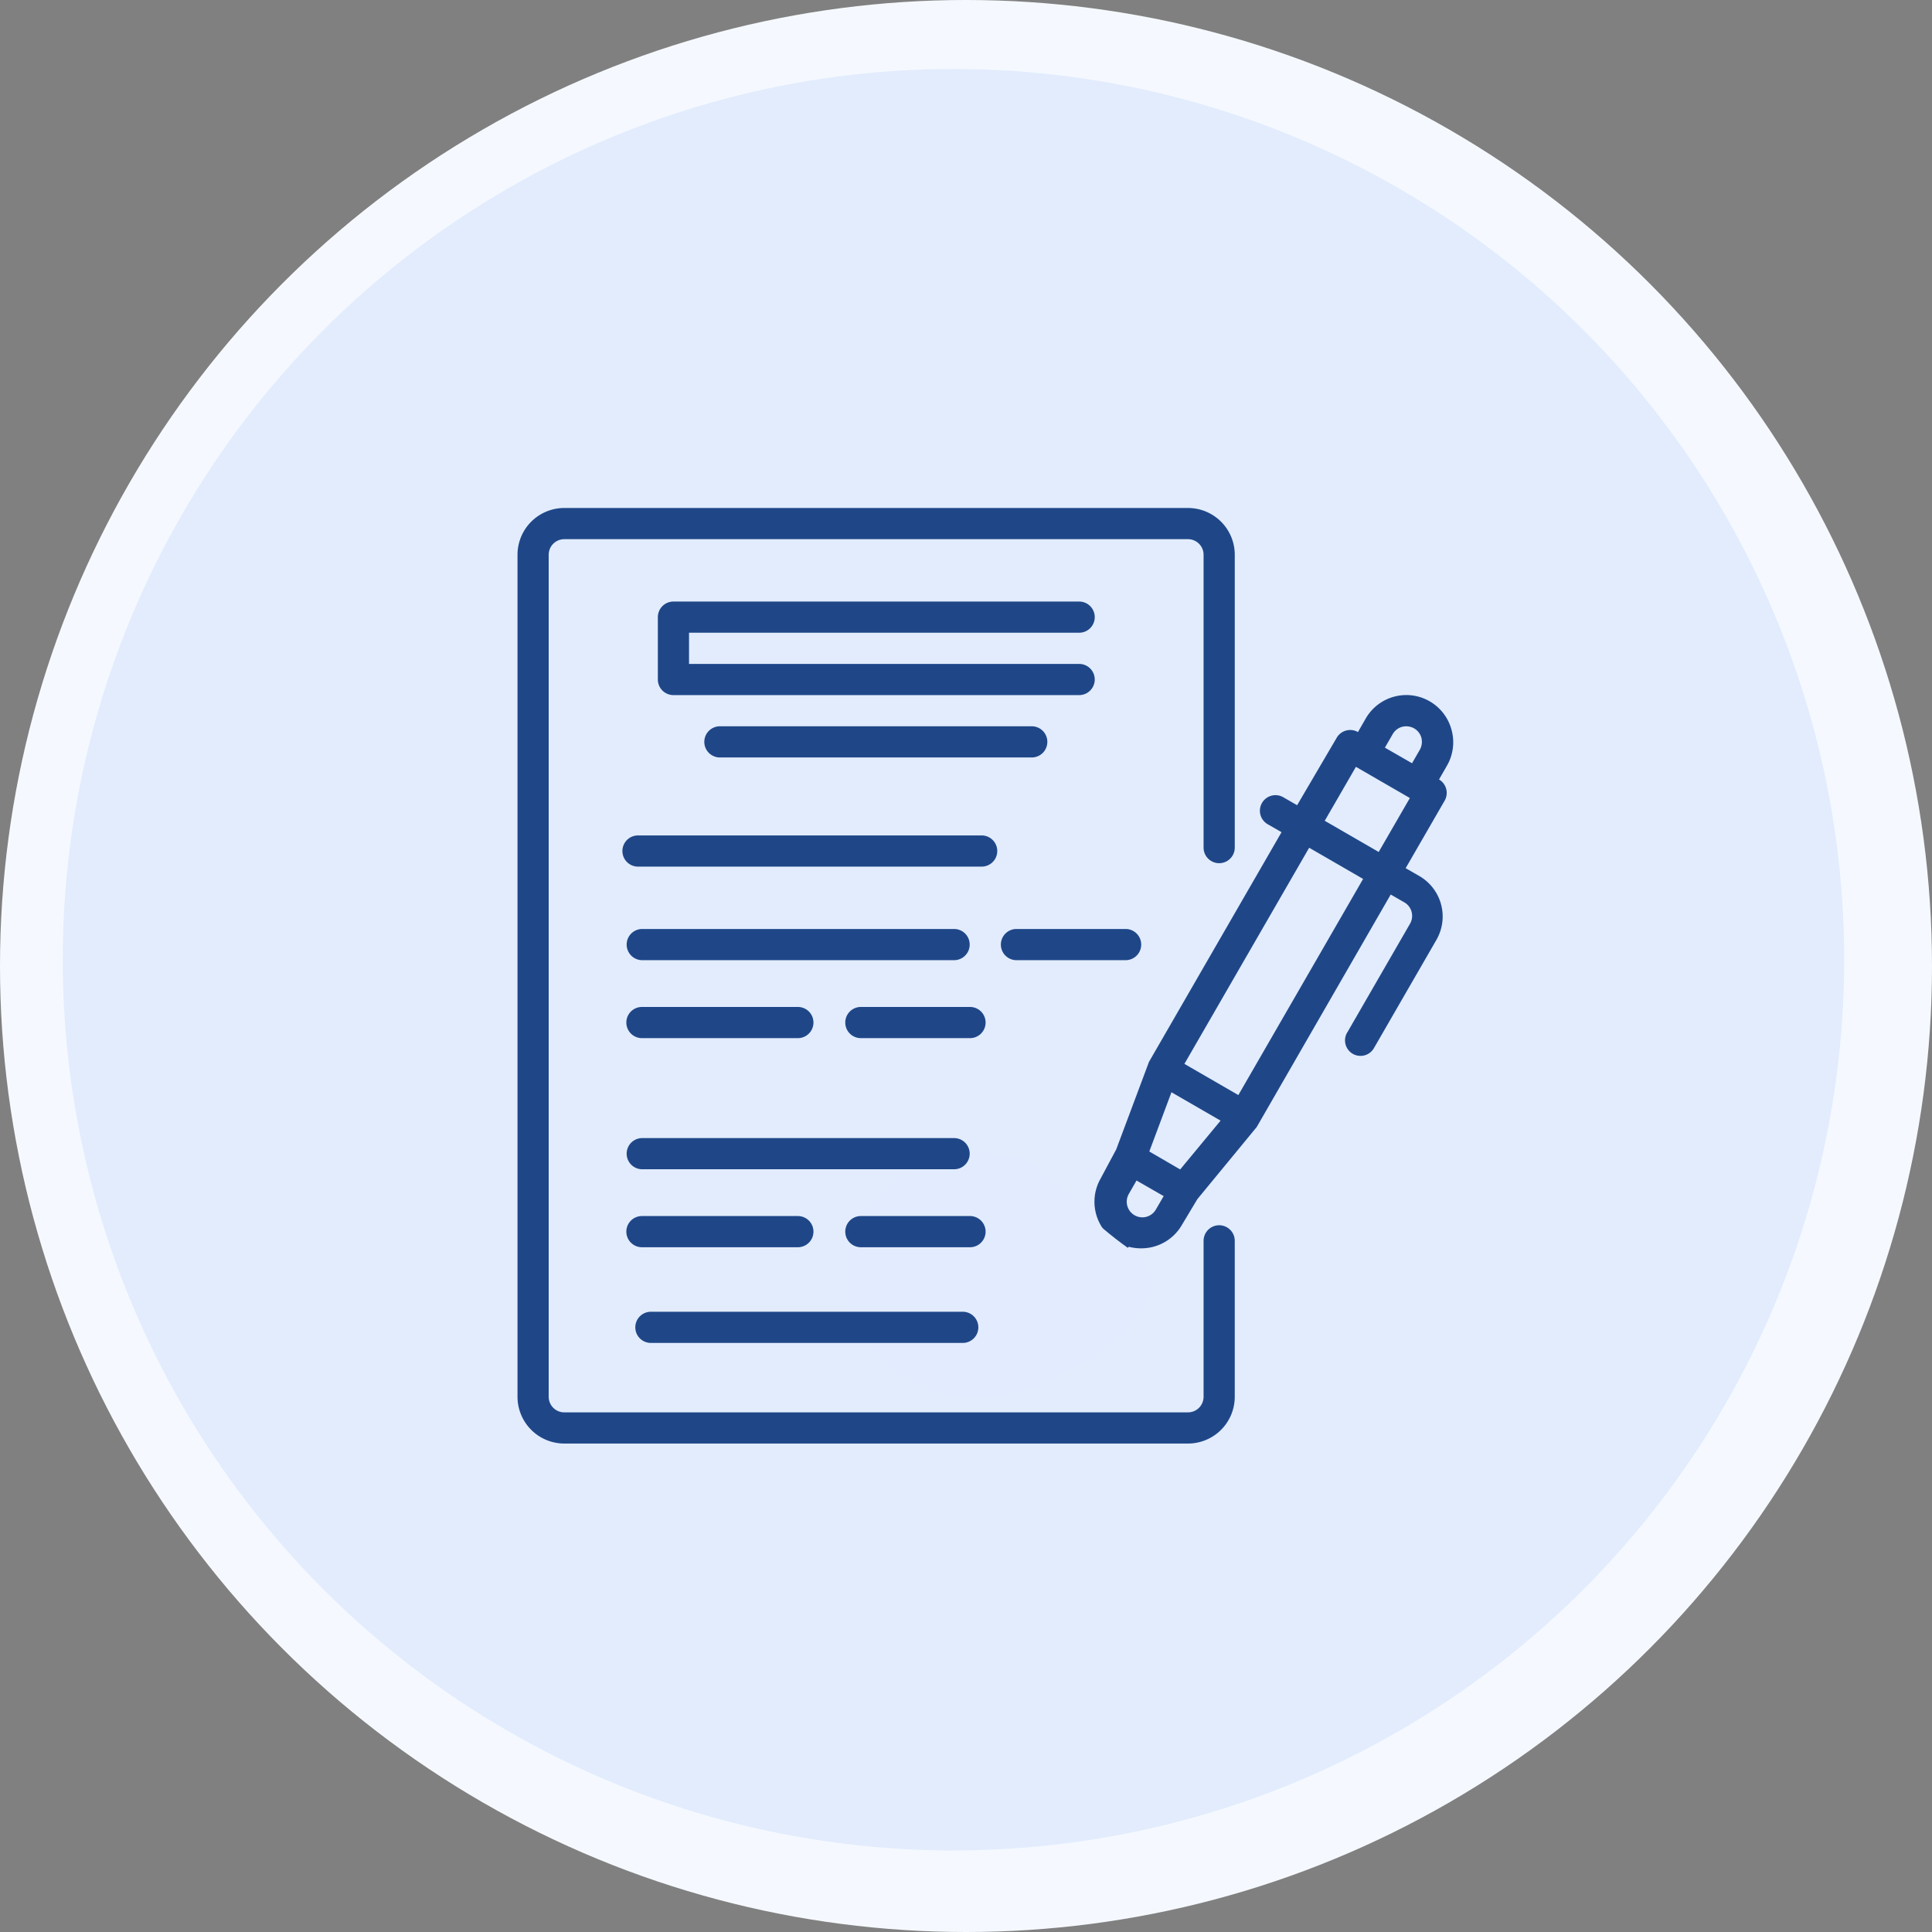 <svg xmlns="http://www.w3.org/2000/svg" width="308" height="308" viewBox="0 0 308 308">
  <rect x="0" y="0" width="308" height="308" fill="#808080" stroke="none"/>
  <g id="Group_1058" data-name="Group 1058" transform="translate(-462 -902.508)">
    <circle id="Ellipse_60" data-name="Ellipse 60" cx="154" cy="154" r="154" transform="translate(462 902.508)" fill="#f5f9ff"/>
    <circle id="Ellipse_61" data-name="Ellipse 61" cx="142" cy="142" r="142" transform="translate(472 913.508)" fill="#e2ecfd"/>
    <g id="contract" transform="translate(544.502 983.492)">
      <path id="Path_6063" data-name="Path 6063" d="M281.291,101.544a7.462,7.462,0,0,0-13.672-1.79l-1.243,2.163a2.486,2.486,0,0,0-3.38.9l-6.314,10.762-2.163-1.243a2.484,2.484,0,1,0-2.486,4.3l2.163,1.243L233.068,154.49l-5.22,13.946-2.486,4.647a7.458,7.458,0,0,0,.4,8.054L220.167,188l-1.566-3.926a4.972,4.972,0,0,0-8.875-.7l-.895,1.516-.845-9.943a4.972,4.972,0,0,0-9.67-1.168L192.2,192.125a2.485,2.485,0,0,0,1.566,3.133,2.151,2.151,0,0,0,.771.2,2.486,2.486,0,0,0,2.362-1.69l6.089-18.345.87,10.091a4.972,4.972,0,0,0,9.222,2.139l.92-1.517,1.541,3.9a4.971,4.971,0,0,0,8.5,1.267l5.792-7.332a7.657,7.657,0,0,0,1.964.249,7.458,7.458,0,0,0,6.487-3.68l2.486-4.151,9.471-11.509L271.6,127.818l2.163,1.243a2.492,2.492,0,0,1,.92,3.406l-9.943,17.227a2.468,2.468,0,1,0,4.2,2.585l9.943-17.227a7.455,7.455,0,0,0-2.735-10.192l-2.163-1.243,6.214-10.763a2.487,2.487,0,0,0-.895-3.38l1.243-2.163A7.455,7.455,0,0,0,281.291,101.544Zm-9.371.7a2.485,2.485,0,0,1,1.517-1.168,2.61,2.61,0,0,1,1.889.249,2.488,2.488,0,0,1,1.169,1.516,2.61,2.61,0,0,1-.249,1.889L275,106.888l-4.326-2.486Zm-33.881,69.4-1.243-.721-3.679-2.139,3.53-9.445,7.83,4.524Zm-7.457,7.183a2.484,2.484,0,0,1-.745-3.256l1.243-2.162,4.325,2.486-1.243,2.137a2.485,2.485,0,0,1-3.579.8Zm16.729-19.04-8.6-4.971L258.6,120.361l8.6,4.971Zm22.372-38.754-8.6-4.972,4.972-8.6,8.6,4.971Zm0,0" transform="translate(-132.395 -66.196)" fill="#1f4788"/>
      <path id="Path_6066" data-name="Path 6066" d="M139.115,53.011a2.486,2.486,0,1,0,0-4.971H74.486A2.486,2.486,0,0,0,72,50.525v9.943a2.485,2.485,0,0,0,2.486,2.486h64.629a2.486,2.486,0,1,0,0-4.971H76.971V53.011Zm0,0" transform="translate(-49.628 -33.125)" fill="#1f4788"/>
      <path id="Path_6067" data-name="Path 6067" d="M98.486,112.039a2.486,2.486,0,1,0,0,4.971H148.2a2.486,2.486,0,0,0,0-4.971Zm0,0" transform="translate(-66.171 -77.239)" fill="#1f4788"/>
      <path id="Path_6068" data-name="Path 6068" d="M185.172,168.039H130.486a2.486,2.486,0,1,0,0,4.971h54.687a2.486,2.486,0,1,0,0-4.971Zm0,0" transform="translate(-111.228 -115.838)" fill="#1f4788"/>
      <path id="Path_6069" data-name="Path 6069" d="M110.686,218.525a2.486,2.486,0,0,0-2.486-2.486H58.486a2.486,2.486,0,0,0,0,4.972H108.2A2.485,2.485,0,0,0,110.686,218.525Zm0,0" transform="translate(-38.6 -148.924)" fill="#1f4788"/>
      <path id="Path_6074" data-name="Path 6074" d="M21.054,0C32.682,0,32.807,6.468,45.2,15.3S32.682,39.1,21.054,39.1,0,30.348,0,19.55,9.426,0,21.054,0Z" transform="translate(52.335 102.826)" fill="#e2ecfe"/>
      <path id="Path_6075" data-name="Path 6075" d="M110.686,218.525a2.486,2.486,0,0,0-2.486-2.486H58.486a2.486,2.486,0,0,0,0,4.972H108.2A2.485,2.485,0,0,0,110.686,218.525Zm0,0" transform="translate(-38.6 -115.59)" fill="#1f4788"/>
      <path id="Path_6079" data-name="Path 6079" d="M98.486,112.039a2.486,2.486,0,1,0,0,4.971H148.2a2.486,2.486,0,0,0,0-4.971Zm0,0" transform="translate(-77.171 16.097)" fill="#1f4788"/>
      <path id="Path_6070" data-name="Path 6070" d="M267.886,216.039h-17.4a2.486,2.486,0,0,0,0,4.972h17.4a2.486,2.486,0,1,0,0-4.972Zm0,0" transform="translate(-170.942 -148.924)" fill="#1f4788"/>
      <path id="Path_6071" data-name="Path 6071" d="M83.343,261.011a2.486,2.486,0,0,0,0-4.971H58.486a2.486,2.486,0,1,0,0,4.971Zm0,0" transform="translate(-38.6 -176.495)" fill="#1f4788"/>
      <path id="Path_6078" data-name="Path 6078" d="M83.343,261.011a2.486,2.486,0,0,0,0-4.971H58.486a2.486,2.486,0,1,0,0,4.971Zm0,0" transform="translate(-38.6 -143.161)" fill="#1f4788"/>
      <path id="Path_6072" data-name="Path 6072" d="M170.486,261.011h17.4a2.486,2.486,0,1,0,0-4.971h-17.4a2.486,2.486,0,0,0,0,4.971Zm0,0" transform="translate(-115.799 -176.495)" fill="#1f4788"/>
      <path id="Path_6077" data-name="Path 6077" d="M170.486,261.011h17.4a2.486,2.486,0,1,0,0-4.971h-17.4a2.486,2.486,0,0,0,0,4.971Zm0,0" transform="translate(-115.799 -143.161)" fill="#1f4788"/>
      <path id="Path_6073" data-name="Path 6073" d="M111.859,114.384a2.486,2.486,0,0,0-2.486,2.486v24.858a2.485,2.485,0,0,1-2.486,2.486H7.457a2.485,2.485,0,0,1-2.486-2.486V7.5A2.486,2.486,0,0,1,7.457,5.011h99.43A2.486,2.486,0,0,1,109.373,7.5V54.179a2.486,2.486,0,0,0,4.972,0V7.5A7.458,7.458,0,0,0,106.887.039H7.457A7.458,7.458,0,0,0,0,7.5V141.727a7.457,7.457,0,0,0,7.457,7.457h99.43a7.457,7.457,0,0,0,7.457-7.457V116.869A2.486,2.486,0,0,0,111.859,114.384Zm0,0" transform="translate(0 -0.039)" fill="#1f4788"/>
    </g>
  </g>
</svg>
